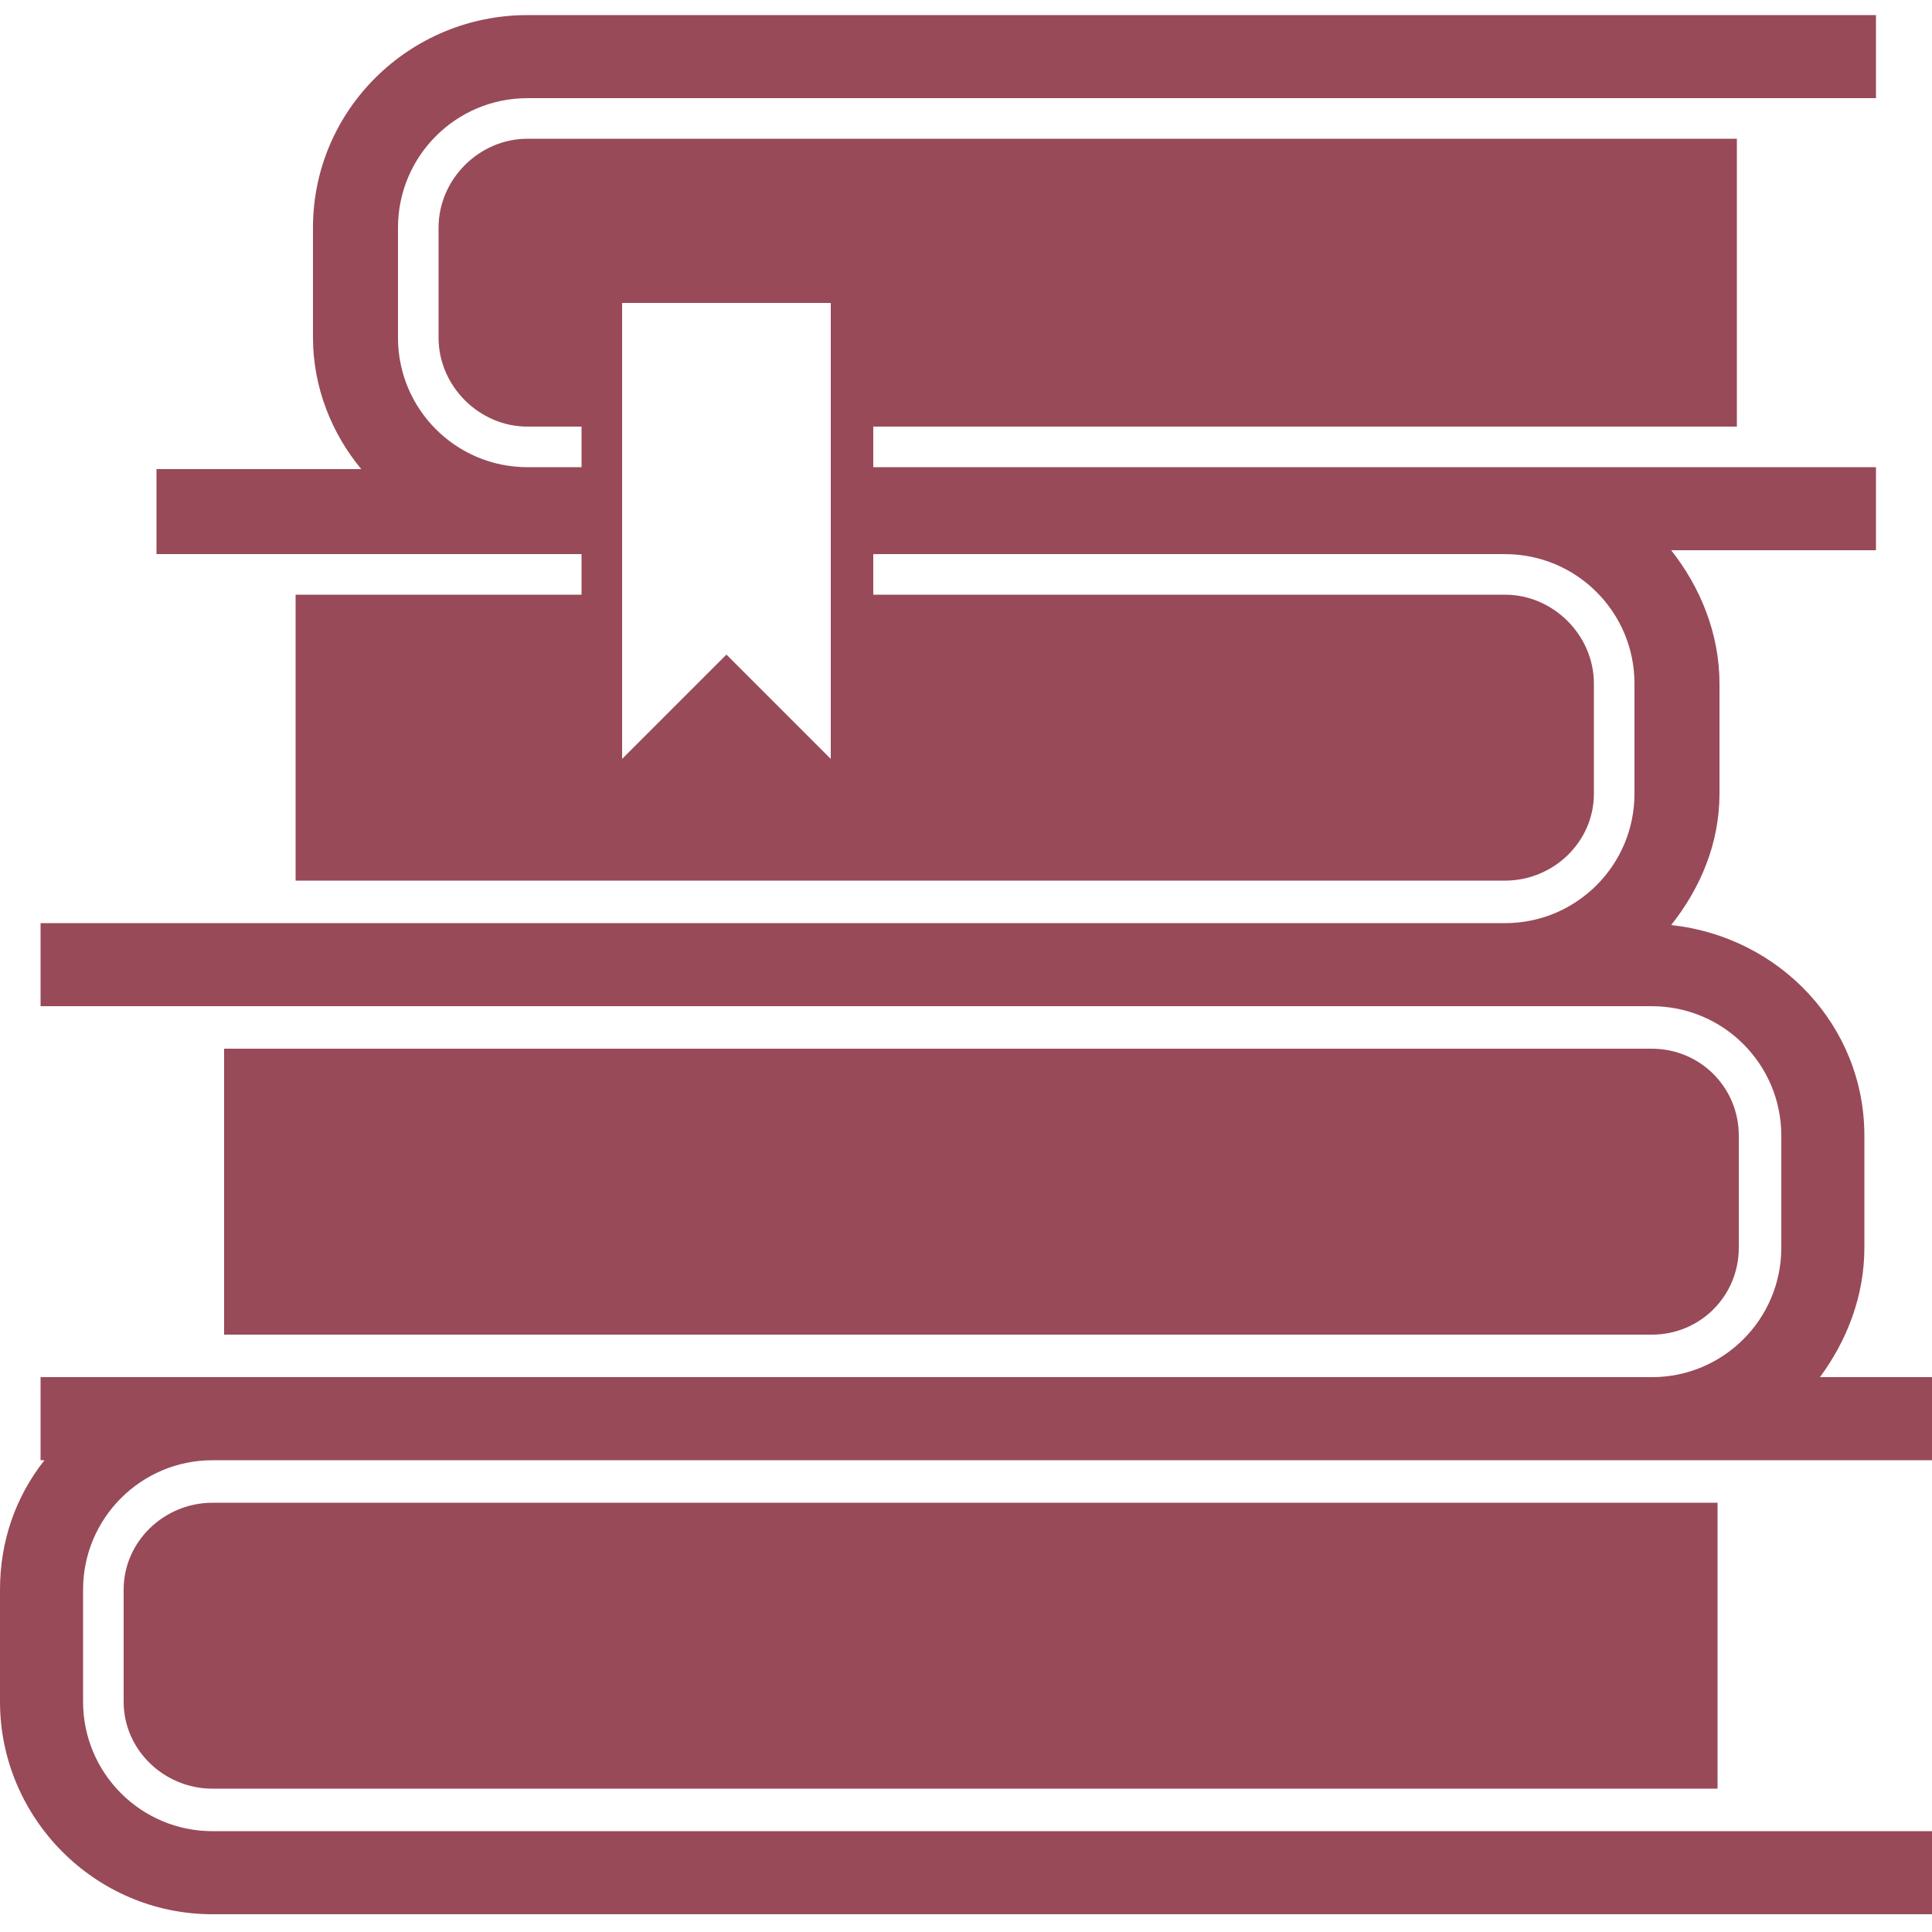 <?xml version="1.0" encoding="UTF-8" standalone="no"?>
<!DOCTYPE svg PUBLIC "-//W3C//DTD SVG 1.1//EN" "http://www.w3.org/Graphics/SVG/1.1/DTD/svg11.dtd">
<svg width="100%" height="100%" viewBox="0 0 512 512" version="1.1" xmlns="http://www.w3.org/2000/svg" xmlns:xlink="http://www.w3.org/1999/xlink" xml:space="preserve" xmlns:serif="http://www.serif.com/" style="fill-rule:evenodd;clip-rule:evenodd;stroke-linejoin:round;stroke-miterlimit:1.414;">
    <g transform="matrix(0.512,0,0,0.512,0,4)">
        <path d="M900,638L900,580C900,555 880,535 855,535L779,535L116,535L116,683L855,683C880,683 900,663 900,638ZM110,770C85,770 64,790 64,815L64,873C64,898 85,918 110,918L889,918L889,770L855,770L110,770ZM1000,705L942,705C956,686 965,663 965,638L965,580C965,523 921,477 865,471C880,452 890,429 890,403L890,346C890,320 880,296 865,277L971,277L971,234L452,234L452,213L899,213L899,64L273,64C248,64 227,85 227,110L227,167C227,192 248,213 273,213L301,213L301,234L273,234C236,234 206,204 206,167L206,110C206,73 236,43 273,43L971,43L971,0L273,0C212,0 162,49 162,110L162,167C162,193 172,217 187,235L81,235L81,279L301,279L301,300L153,300L153,448L779,448C804,448 825,428 825,403L825,346C825,321 804,300 779,300L452,300L452,279L779,279C816,279 846,309 846,346L846,403C846,440 816,470 779,470L81,470L21,470L21,513L855,513C892,513 922,543 922,580L922,638C922,675 892,705 855,705L110,705L21,705L21,748L23,748C8,767 0,790 0,815L0,873C0,933 49,983 110,983L1000,983L1000,940L110,940C73,940 43,910 43,873L43,815C43,778 73,748 110,748L1000,748L1000,705ZM430,385L376,331L322,385L322,149L430,149L430,385Z" style="fill:rgb(152,74,89);fill-rule:nonzero;"/>
    </g>
</svg>
